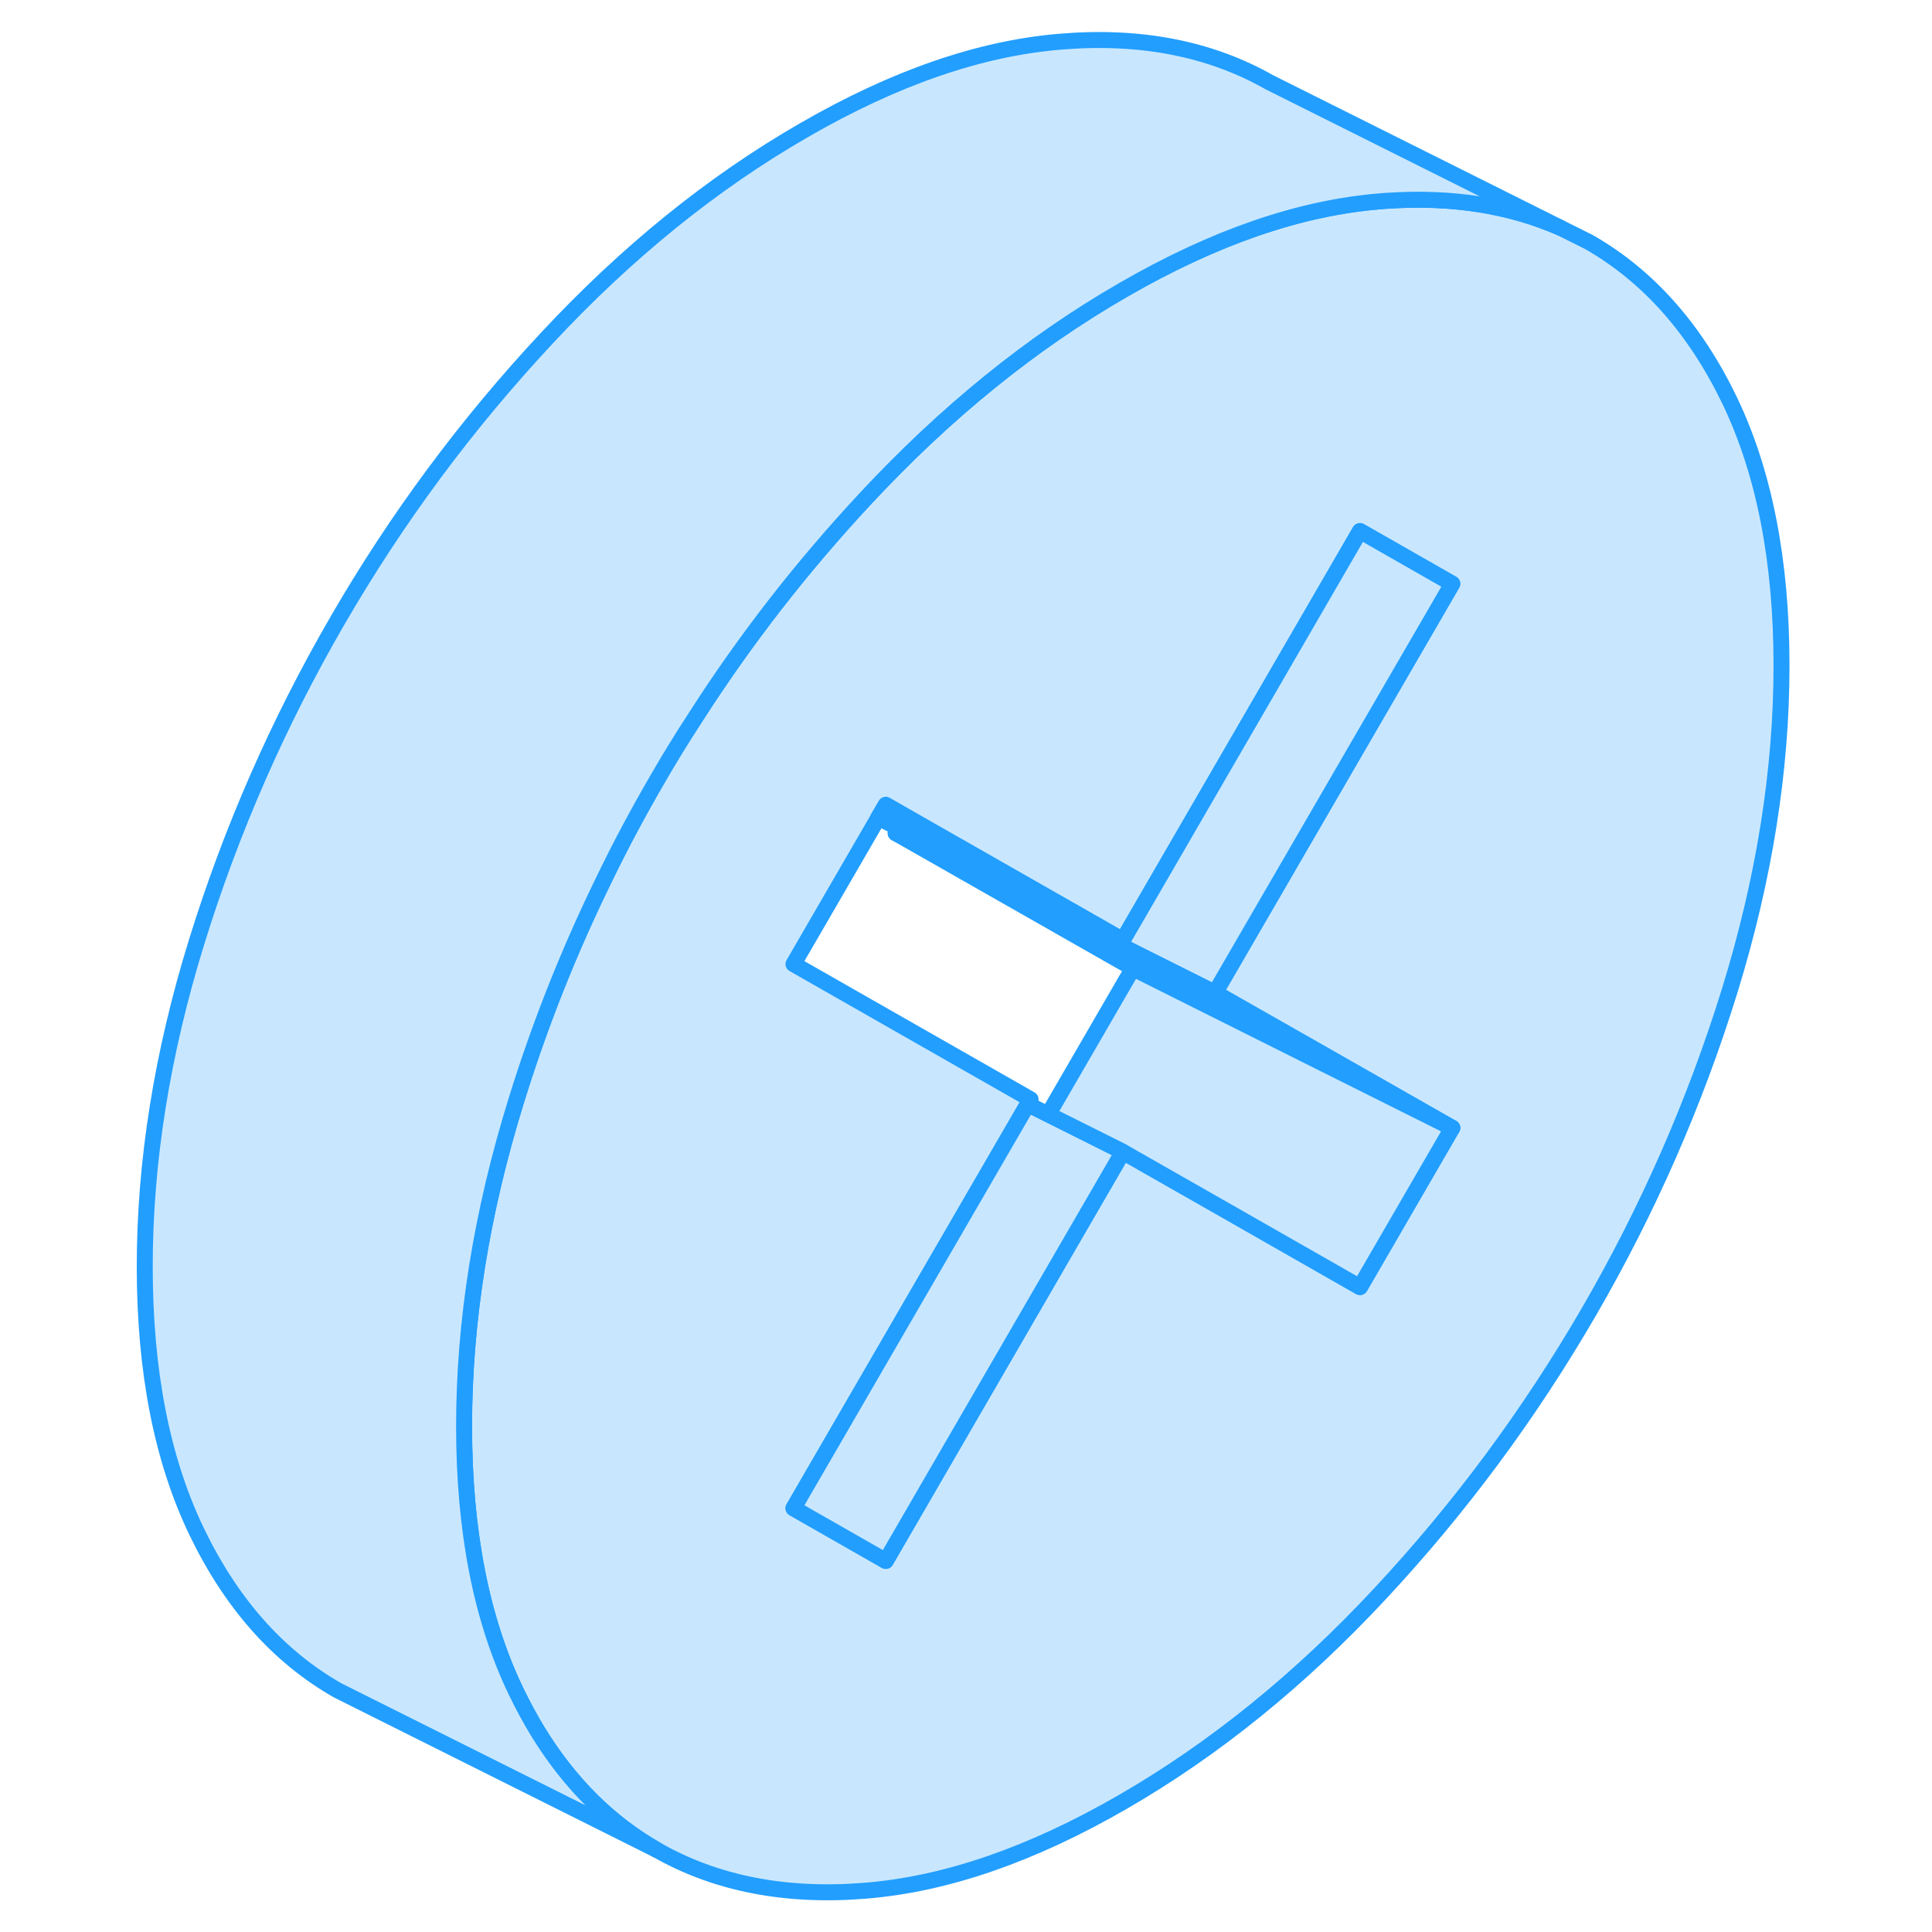 <svg width="48" height="48" viewBox="0 0 108 121" fill="#c8e7ff" xmlns="http://www.w3.org/2000/svg" stroke-width="1px" stroke-linecap="round" stroke-linejoin="round"><path d="M101.835 25.1C99.665 20.59 96.725 17.28 93.015 15.16L91.215 14.26C88.055 12.88 84.475 12.31 80.465 12.57C80.285 12.58 80.105 12.59 79.915 12.61C74.895 13.02 69.525 14.87 63.825 18.17C58.115 21.46 52.755 25.8 47.735 31.19C43.745 35.47 40.165 40.06 37.015 44.99C36.185 46.26 35.395 47.55 34.635 48.87C33.465 50.89 32.365 52.94 31.355 55.03C29.145 59.54 27.295 64.19 25.815 68.99C23.645 76 22.565 82.78 22.565 89.33C22.565 95.88 23.645 101.41 25.815 105.92C26.245 106.81 26.705 107.66 27.185 108.45C29.175 111.69 31.655 114.16 34.635 115.86C38.345 117.97 42.715 118.83 47.735 118.41C52.755 118 58.115 116.15 63.825 112.85C69.525 109.56 74.895 105.22 79.915 99.83C84.935 94.45 89.295 88.56 93.015 82.15C96.725 75.75 99.665 69.04 101.835 62.03C103.995 55.02 105.075 48.24 105.075 41.69C105.075 35.14 103.995 29.61 101.835 25.1ZM76.295 65.99L84.455 70.64L78.675 80.61L70.635 76.02L63.825 72.14L48.975 97.76L43.195 94.46L57.435 69.9L57.865 69.16L58.045 68.85L43.195 60.38L48.505 51.22L48.975 50.41L50.215 51.12L63.825 58.88L78.675 33.26L84.455 36.56L69.595 62.18L76.295 65.99Z" stroke="#229EFF" stroke-linejoin="round"/><path d="M84.455 70.64L78.675 80.61L70.635 76.02L63.825 72.14L59.145 69.8L64.455 60.64L76.065 66.45L84.455 70.64Z" stroke="#229EFF" stroke-linejoin="round"/><path d="M63.825 72.14L48.975 97.76L43.195 94.46L57.435 69.9L57.865 69.16L59.145 69.8L63.825 72.14Z" stroke="#229EFF" stroke-linejoin="round"/><path d="M84.455 36.56L69.595 62.18L63.665 59.21L49.595 52.18L49.785 51.86L63.825 58.88L78.675 33.26L84.455 36.56Z" stroke="#229EFF" stroke-linejoin="round"/><path d="M91.215 14.26C88.055 12.88 84.475 12.31 80.465 12.57C80.285 12.58 80.105 12.59 79.915 12.61C74.895 13.02 69.525 14.87 63.825 18.17C58.115 21.46 52.755 25.8 47.735 31.19C43.745 35.47 40.165 40.06 37.015 44.99C36.185 46.26 35.395 47.55 34.635 48.87C33.465 50.89 32.365 52.94 31.355 55.03C29.145 59.54 27.295 64.19 25.815 68.99C23.645 76 22.565 82.78 22.565 89.33C22.565 95.88 23.645 101.41 25.815 105.92C26.245 106.81 26.705 107.66 27.185 108.45C29.175 111.69 31.655 114.16 34.635 115.86L14.635 105.86C10.925 103.74 7.985 100.43 5.815 95.92C3.645 91.41 2.565 85.88 2.565 79.33C2.565 72.78 3.645 66 5.815 58.99C7.985 51.98 10.925 45.27 14.635 38.87C18.345 32.46 22.715 26.57 27.735 21.19C32.755 15.8 38.115 11.46 43.825 8.17C49.525 4.87 54.895 3.02 59.915 2.61C64.935 2.19 69.295 3.05 73.015 5.16L91.215 14.26Z" stroke="#229EFF" stroke-linejoin="round"/><path d="M63.825 58.88L49.785 51.86L48.505 51.22L48.975 50.41L50.215 51.12L63.825 58.88Z" stroke="#229EFF" stroke-linejoin="round"/><path d="M84.455 70.64L76.065 66.45L64.455 60.64L49.595 52.18L63.665 59.21L69.595 62.18L76.295 65.99L84.455 70.64Z" stroke="#229EFF" stroke-linejoin="round"/></svg>